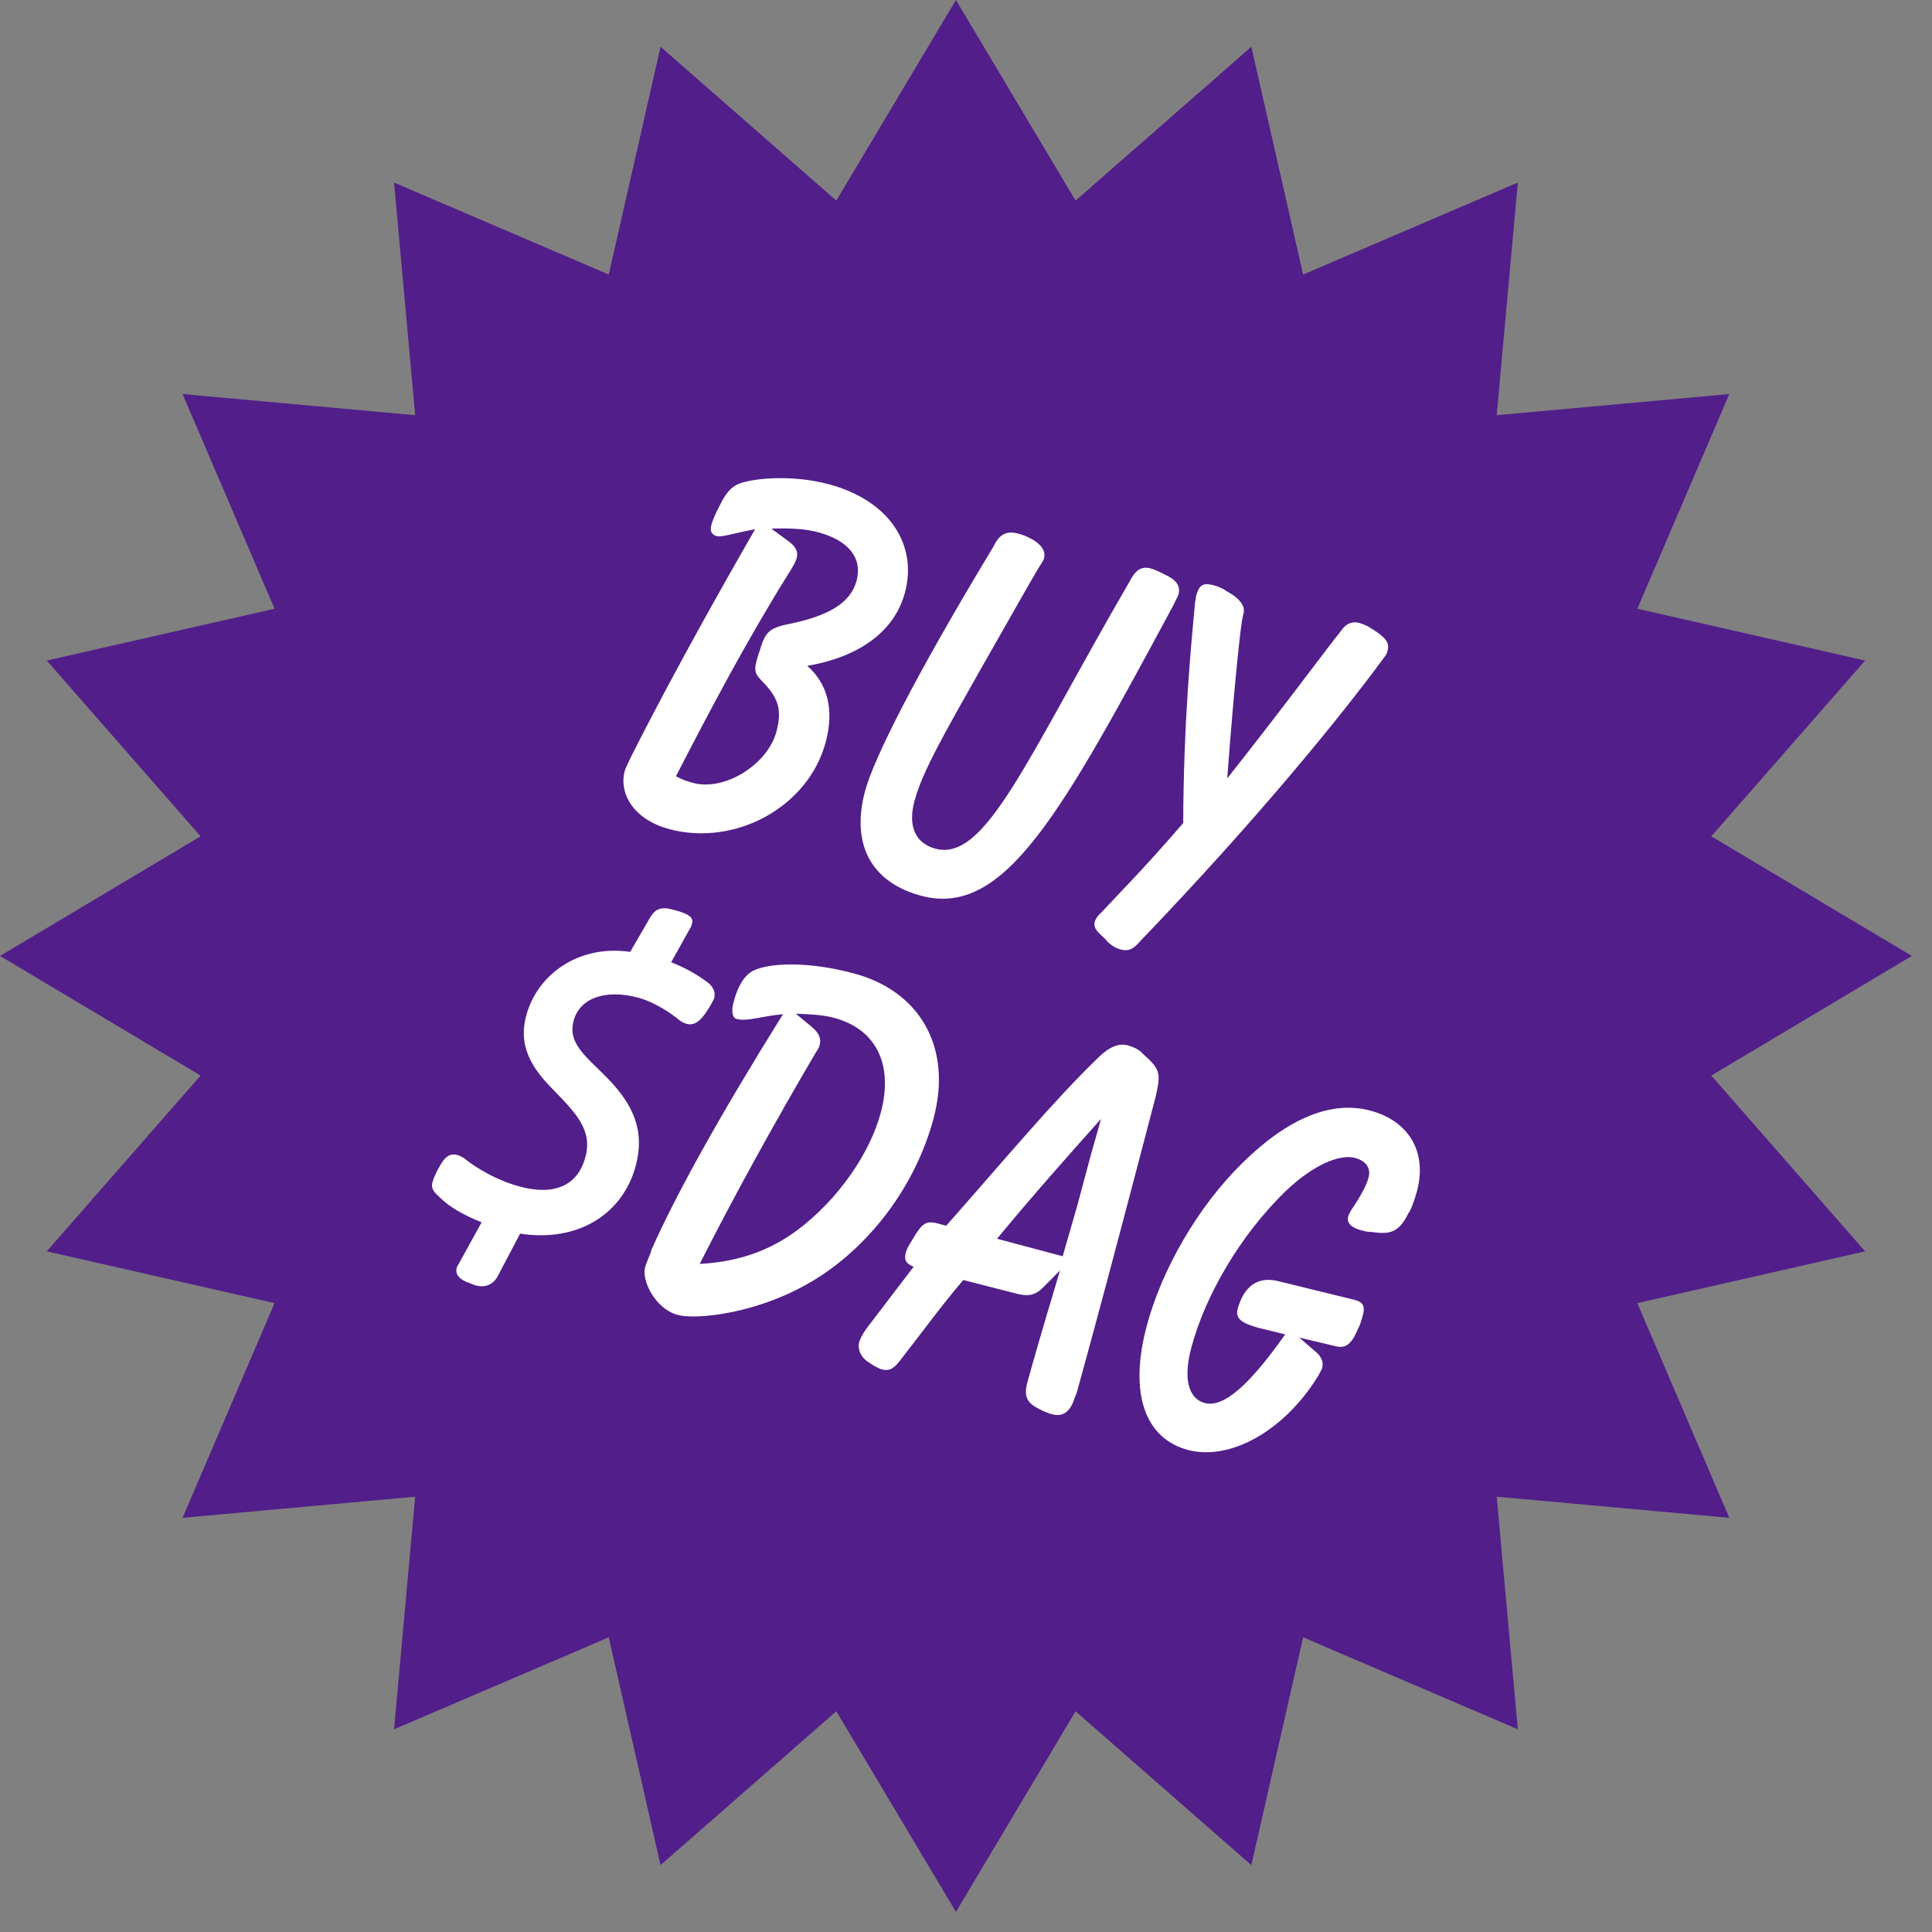 <svg width="48" height="48" viewBox="0 0 48 48" fill="none" xmlns="http://www.w3.org/2000/svg">
<rect x="0" y="0" width="48" height="48" fill="#808080" stroke="none"/>
<path d="M23.75 0L26.722 4.984L31.089 1.162L32.376 6.821L37.71 4.536L37.185 10.315L42.964 9.79L40.679 15.124L46.338 16.411L42.516 20.778L47.5 23.75L42.516 26.722L46.338 31.089L40.679 32.376L42.964 37.71L37.185 37.185L37.71 42.964L32.376 40.679L31.089 46.338L26.722 42.516L23.75 47.5L20.778 42.516L16.411 46.338L15.124 40.679L9.79 42.964L10.315 37.185L4.536 37.71L6.821 32.376L1.162 31.089L4.984 26.722L0 23.75L4.984 20.778L1.162 16.411L6.821 15.124L4.536 9.79L10.315 10.315L9.79 4.536L15.124 6.821L16.411 1.162L20.778 4.984L23.75 0Z" fill="#521E8A"/>
<path d="M15.688 18.783C15.599 18.965 15.539 19.086 15.518 19.163C15.382 19.676 15.697 20.35 16.635 20.601C18.254 21.032 20.081 20.064 20.515 18.436C20.727 17.642 20.569 16.995 20.057 16.543C21.399 16.311 22.235 15.655 22.484 14.719C22.799 13.54 22.103 12.434 20.587 12.03C19.649 11.779 18.657 11.886 18.329 12.031C18.141 12.118 18.012 12.29 17.889 12.546L17.863 12.594C17.75 12.811 17.696 12.961 17.675 13.038C17.634 13.192 17.678 13.286 17.806 13.32C17.935 13.354 18.24 13.243 18.76 13.149C17.452 15.422 16.447 17.282 15.718 18.722L15.688 18.783ZM16.794 19.284C17.648 17.63 18.541 15.932 19.599 14.237L19.645 14.167C19.721 14.037 19.774 13.941 19.794 13.864C19.835 13.71 19.773 13.584 19.601 13.455L19.164 13.133C19.622 13.118 20.002 13.137 20.323 13.223C21.094 13.428 21.429 13.874 21.282 14.426C21.132 14.99 20.566 15.306 19.605 15.502L19.547 15.514C19.123 15.607 19.028 15.706 18.903 16.07L18.883 16.147C18.835 16.272 18.808 16.375 18.791 16.439C18.719 16.708 18.808 16.787 18.926 16.914C19.304 17.303 19.448 17.589 19.29 18.178C19.075 18.986 18.013 19.664 17.217 19.451C17.063 19.41 16.912 19.356 16.794 19.284Z" fill="white"/>
<path d="M24.656 13.623C22.734 16.804 21.706 18.85 21.491 19.658C21.132 21.004 21.669 21.93 22.89 22.256C24.959 22.807 26.369 20.204 29.15 15.041L29.209 14.92C29.239 14.859 29.266 14.812 29.28 14.76C29.334 14.555 29.224 14.402 28.929 14.269L28.808 14.209C28.734 14.175 28.66 14.142 28.583 14.121C28.378 14.066 28.231 14.151 28.102 14.377L28.049 14.473C25.502 18.86 24.489 21.419 23.243 21.086C22.755 20.956 22.548 20.544 22.719 19.903C22.918 19.16 23.5 18.162 24.286 16.765C25.3 14.976 25.813 14.083 25.833 14.061L25.879 13.991C25.902 13.956 25.925 13.921 25.939 13.869C25.987 13.69 25.87 13.508 25.566 13.358L25.493 13.324C25.419 13.291 25.342 13.271 25.278 13.253C25.034 13.188 24.861 13.266 24.736 13.479L24.656 13.623Z" fill="white"/>
<path d="M29.396 20.448C28.378 21.632 27.668 22.335 27.376 22.656L27.32 22.709C27.245 22.785 27.211 22.859 27.201 22.897C27.153 23.077 27.294 23.169 27.468 23.339L27.51 23.392C27.608 23.487 27.726 23.559 27.842 23.59C28.035 23.642 28.149 23.576 28.283 23.433L28.322 23.389C31.294 20.296 33.372 17.719 34.366 16.364L34.409 16.307C34.448 16.263 34.465 16.199 34.476 16.16C34.53 15.955 34.4 15.824 34.106 15.636L34.058 15.609C33.931 15.52 33.802 15.486 33.751 15.472C33.609 15.435 33.457 15.49 33.352 15.627L33.309 15.684C32.961 16.113 32.048 17.366 30.49 19.34C30.679 16.823 30.835 15.464 30.877 15.31C30.877 15.31 30.877 15.31 30.88 15.297L30.894 15.246C30.945 15.053 30.803 14.864 30.454 14.675L30.384 14.629C30.323 14.599 30.249 14.566 30.159 14.542C29.877 14.466 29.788 14.539 29.713 14.821C29.706 14.847 29.712 14.876 29.706 14.901L29.692 14.953C29.591 16.052 29.409 17.87 29.396 20.448Z" fill="white"/>
<path d="M11.684 31.885L11.797 31.929C11.81 31.932 11.822 31.935 11.835 31.939C12.054 31.997 12.255 31.913 12.364 31.709L12.922 30.65C14.364 30.87 15.474 30.163 15.796 28.959C16.015 28.138 15.776 27.484 15.084 26.778C14.553 26.238 14.1 25.925 14.251 25.361C14.394 24.822 15.001 24.559 15.862 24.788C16.119 24.857 16.471 25.033 16.78 25.267L16.883 25.349C16.94 25.392 17.001 25.422 17.065 25.439C17.245 25.487 17.414 25.367 17.586 25.084L17.633 25.013C17.689 24.905 17.735 24.835 17.745 24.796C17.783 24.655 17.711 24.513 17.609 24.43L17.552 24.388C17.3 24.197 16.999 24.034 16.675 23.907L17.149 23.058C17.172 23.023 17.183 22.985 17.193 22.946C17.234 22.793 17.116 22.72 16.849 22.635L16.759 22.611C16.734 22.604 16.721 22.601 16.708 22.597C16.425 22.522 16.273 22.577 16.14 22.817L15.657 23.649C14.399 23.464 13.352 24.188 13.072 25.239C12.898 25.892 13.112 26.43 13.697 27.025C14.313 27.657 14.726 28.069 14.544 28.748C14.36 29.441 13.791 29.715 12.918 29.481C12.493 29.368 12.042 29.152 11.65 28.869L11.548 28.787C11.477 28.74 11.417 28.71 11.365 28.697C11.147 28.638 11.029 28.772 10.889 29.037L10.863 29.084C10.803 29.206 10.763 29.305 10.745 29.369C10.698 29.548 10.8 29.63 10.943 29.765L11.009 29.824C11.153 29.958 11.491 30.186 11.966 30.367L11.379 31.433C11.359 31.455 11.352 31.48 11.345 31.506C11.304 31.66 11.418 31.8 11.684 31.885Z" fill="white"/>
<path d="M16.184 31.053L16.164 31.13C16.12 31.242 16.057 31.376 16.026 31.491C15.941 31.812 16.275 32.519 16.84 32.67C17.303 32.793 18.898 32.642 20.305 31.754C21.679 30.885 22.763 29.403 23.194 27.788C23.669 26.006 22.842 24.618 21.21 24.183C20.054 23.874 19.105 23.923 18.708 24.119C18.5 24.229 18.335 24.487 18.229 24.884C18.164 25.128 18.191 25.286 18.306 25.317C18.563 25.385 18.917 25.246 19.453 25.197C17.89 27.705 16.805 29.654 16.184 31.053ZM17.385 31.401C18.23 29.731 19.192 27.983 20.251 26.179L20.324 26.061C20.347 26.026 20.357 25.987 20.367 25.949C20.405 25.808 20.346 25.669 20.19 25.531L19.773 25.186C20.127 25.198 20.44 25.213 20.722 25.288C21.75 25.563 22.208 26.426 21.883 27.644C21.62 28.631 20.841 29.796 19.794 30.574C19.109 31.078 18.334 31.352 17.385 31.401Z" fill="white"/>
<path d="M22.699 31.473C22.021 32.363 21.643 32.852 21.558 32.967L21.492 33.059C21.422 33.164 21.369 33.26 21.345 33.35C21.301 33.516 21.385 33.717 21.561 33.833L21.631 33.879C21.771 33.971 21.871 34.012 21.909 34.022C22.128 34.08 22.242 33.96 22.39 33.766L22.433 33.709C22.956 33.038 23.434 32.383 23.933 31.802L25.17 32.118C25.452 32.194 25.661 32.236 25.904 31.998L26.336 31.564C25.85 33.178 25.595 34.085 25.54 34.29L25.512 34.393C25.416 34.806 25.621 34.916 25.951 35.072L25.989 35.083C26.037 35.109 26.088 35.123 26.14 35.137C26.422 35.212 26.599 35.067 26.711 34.699L26.748 34.612C26.765 34.548 27.034 33.59 27.53 31.732C28.21 29.181 28.58 27.742 28.676 27.383C28.686 27.344 28.693 27.319 28.693 27.319L28.714 27.242C28.832 26.696 28.85 26.578 28.413 26.2L28.36 26.145C28.283 26.07 28.149 26.006 28.02 25.972C27.802 25.914 27.572 26.003 27.313 26.25L27.257 26.304C26.2 27.326 25.008 28.752 23.508 30.453L23.29 30.395C22.981 30.312 22.896 30.427 22.678 30.78L22.651 30.828C22.559 30.968 22.518 31.068 22.505 31.119C22.457 31.298 22.501 31.392 22.699 31.473ZM24.771 30.776C25.664 29.696 26.531 28.719 27.354 27.799C27.262 28.145 27.16 28.475 27.075 28.795C27.006 29.052 26.907 29.423 26.773 29.923C26.746 30.026 26.617 30.458 26.402 31.211L24.771 30.776Z" fill="white"/>
<path d="M31.93 33.152C31.043 34.413 30.396 34.981 29.933 34.858C29.535 34.752 29.387 34.273 29.599 33.478C29.945 32.184 30.809 30.698 31.925 29.609C32.629 28.931 33.291 28.669 33.663 28.768C33.946 28.843 34.063 29.025 34.001 29.256C33.95 29.448 33.817 29.688 33.629 29.981L33.586 30.038C33.536 30.121 33.507 30.181 33.496 30.22C33.452 30.387 33.573 30.501 33.817 30.566C33.868 30.58 33.932 30.597 34.013 30.605L34.081 30.609C34.518 30.671 34.748 30.636 34.987 30.151L35.033 30.081C35.1 29.934 35.161 29.758 35.205 29.591C35.462 28.63 35.009 27.85 34.046 27.593C33.082 27.336 32.001 27.775 30.862 28.899C29.762 29.979 28.864 31.538 28.492 32.936C28.037 34.64 28.459 35.742 29.512 36.023C30.553 36.3 31.906 35.563 32.759 34.17L32.789 34.109C32.816 34.062 32.842 34.014 32.852 33.975C32.886 33.847 32.827 33.708 32.716 33.609L32.28 33.232L33.212 33.453C33.446 33.502 33.59 33.376 33.744 33.005L33.774 32.944C33.818 32.832 33.845 32.73 33.862 32.666C33.914 32.473 33.877 32.354 33.671 32.299L31.746 31.827C31.229 31.702 30.893 31.983 30.749 32.522C30.684 32.765 30.86 32.881 31.284 32.994L31.93 33.152Z" fill="white"/>
</svg>

